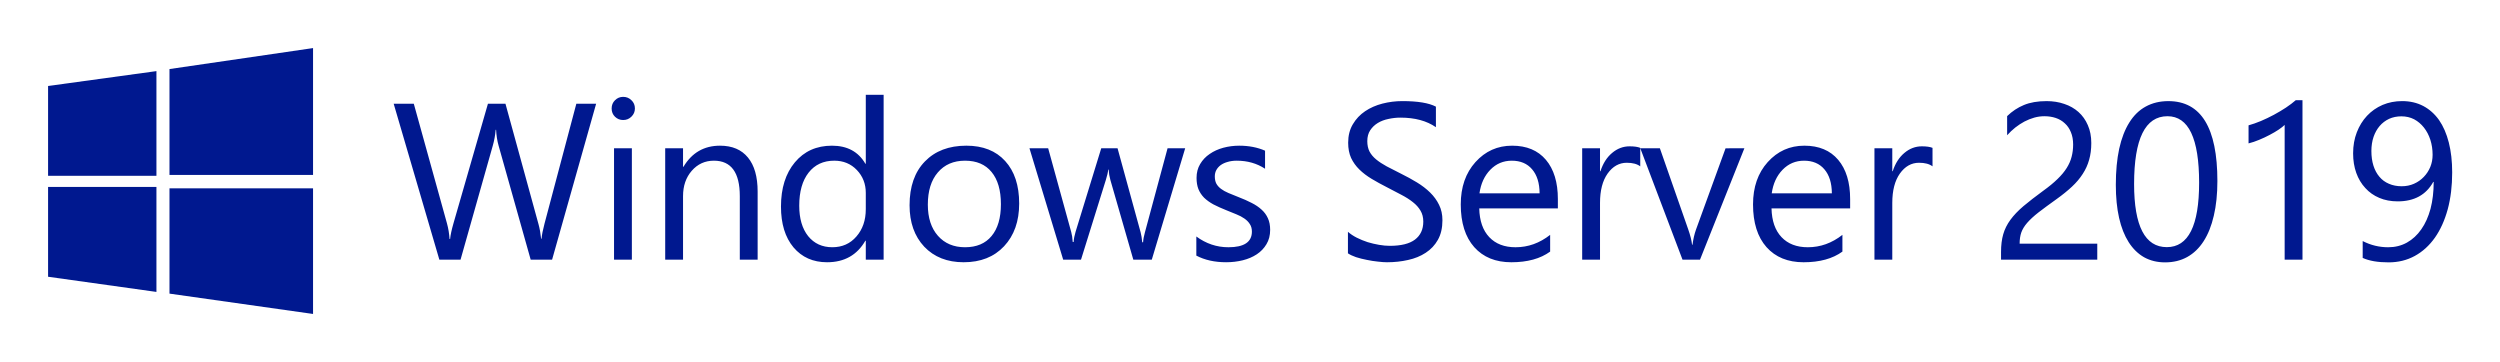 <svg xmlns="http://www.w3.org/2000/svg" role="img" viewBox="-15.84 -15.84 823.68 119.18"><title>Microsoft Server 2019 logo</title><style>svg {fill:#0078d6}</style><path fill="#00188f" d="M0 12.49l35.7-4.9v34.5H0M40 6.91L87.3 0v41.8H40M0 45.74h35.7v34.6l-35.7-5M40 46.2h47.3v41.4L40 80.9"/><path d="M180.57 18.328l-14.51 51.375h-7.058L148.434 32.157q-.681-2.4-.824-5.231h-.143q-.215 2.651-.931 5.159l-10.64 37.618h-6.986l-15.047-51.375h6.628l10.927 39.409q.681 2.472.86 5.159h.179q.179-1.899 1.111-5.159l11.357-39.409h5.768l10.891 39.696q.573 2.042.86 4.801h.143q.143-1.863.967-4.944l10.497-39.552zm8.906 5.374q-1.576 0-2.687-1.075-1.111-1.075-1.111-2.723 0-1.648 1.111-2.723 1.111-1.111 2.687-1.111 1.612 0 2.723 1.111 1.146 1.075 1.146 2.723 0 1.576-1.146 2.687-1.111 1.111-2.723 1.111zm2.866 46.001h-5.876V33.017h5.876zm41.437 0h-5.876V48.781q0-11.679-8.527-11.679-4.407 0-7.309 3.332-2.866 3.296-2.866 8.348v20.923h-5.876V33.017h5.876v6.091h.143q4.156-6.95 12.038-6.95 6.019 0 9.207 3.905 3.189 3.869 3.189 11.214zm41.509 0h-5.876v-6.234h-.143q-4.084 7.094-12.611 7.094-6.915 0-11.07-4.908-4.12-4.944-4.12-13.435 0-9.1 4.586-14.581 4.586-5.481 12.217-5.481 7.559 0 10.999 5.947h.143v-22.714h5.876zm-5.876-16.588v-5.41q0-4.442-2.938-7.524-2.938-3.081-7.452-3.081-5.374 0-8.455 3.941-3.081 3.941-3.081 10.891 0 6.341 2.938 10.031 2.974 3.654 7.953 3.654 4.908 0 7.953-3.547 3.081-3.547 3.081-8.957zm32.265 17.448q-8.133 0-13.005-5.123-4.837-5.159-4.837-13.65 0-9.243 5.052-14.438 5.052-5.195 13.65-5.195 8.204 0 12.79 5.052 4.622 5.052 4.622 14.008 0 8.777-4.98 14.08-4.944 5.266-13.292 5.266zm.43-33.462q-5.661 0-8.957 3.869-3.296 3.833-3.296 10.605 0 6.52 3.332 10.282 3.332 3.762 8.921 3.762 5.696 0 8.742-3.69 3.081-3.69 3.081-10.497 0-6.879-3.081-10.605-3.045-3.726-8.742-3.726zm72.534-4.084l-10.999 36.686h-6.09l-7.559-26.261q-.43-1.505-.573-3.404h-.143q-.107 1.29-.752 3.332l-8.204 26.332h-5.876l-11.106-36.686h6.162l7.595 27.586q.358 1.254.502 3.296h.287q.107-1.576.645-3.368l8.455-27.515h5.374l7.595 27.658q.358 1.326.537 3.296h.287q.072-1.397.609-3.296l7.452-27.658zm3.676 35.361v-6.305q4.801 3.547 10.569 3.547 7.739 0 7.739-5.159 0-1.469-.681-2.472-.645-1.039-1.791-1.827-1.111-.788-2.651-1.397-1.505-.645-3.26-1.326-2.436-.967-4.299-1.935-1.827-1.003-3.081-2.221-1.218-1.254-1.863-2.83-.609-1.576-.609-3.69 0-2.579 1.182-4.55 1.182-2.006 3.153-3.332 1.97-1.361 4.478-2.042 2.544-.681 5.231-.681 4.765 0 8.527 1.648v5.947q-4.048-2.651-9.315-2.651-1.648 0-2.974.394-1.326.358-2.293 1.039-.931.681-1.469 1.648-.502.931-.502 2.078 0 1.433.502 2.4.537.967 1.541 1.72 1.003.752 2.436 1.361t3.26 1.326q2.436.931 4.371 1.935 1.935.967 3.296 2.221 1.361 1.218 2.078 2.83.752 1.612.752 3.833 0 2.723-1.218 4.729-1.182 2.006-3.189 3.332-2.006 1.326-4.622 1.97-2.615.645-5.481.645-5.661 0-9.816-2.185zm49.949-.752v-7.094q1.218 1.075 2.902 1.935 1.72.86 3.583 1.469 1.899.573 3.798.896 1.899.322 3.511.322 5.553 0 8.276-2.042 2.759-2.078 2.759-5.947 0-2.078-.931-3.618-.896-1.541-2.508-2.794-1.612-1.29-3.833-2.436-2.185-1.182-4.729-2.472-2.687-1.361-5.016-2.759-2.329-1.397-4.048-3.081-1.72-1.684-2.723-3.798-.967-2.15-.967-5.016 0-3.511 1.541-6.09 1.541-2.615 4.048-4.299 2.508-1.684 5.696-2.508 3.224-.824 6.556-.824 7.595 0 11.07 1.827v6.771q-4.55-3.153-11.679-3.153-1.97 0-3.941.43-1.97.394-3.511 1.326-1.541.931-2.508 2.4-.967 1.469-.967 3.583 0 1.97.717 3.404.752 1.433 2.185 2.615 1.433 1.182 3.475 2.293 2.078 1.111 4.765 2.436 2.759 1.361 5.231 2.866 2.472 1.505 4.335 3.332 1.863 1.827 2.938 4.048 1.111 2.221 1.111 5.087 0 3.798-1.505 6.449-1.469 2.615-4.013 4.263-2.508 1.648-5.804 2.365-3.296.752-6.95.752-1.218 0-3.009-.215-1.791-.179-3.654-.573-1.863-.358-3.547-.896-1.648-.573-2.651-1.254zm69.167-14.796h-25.903q.143 6.126 3.296 9.458 3.153 3.332 8.67 3.332 6.198 0 11.393-4.084v5.517q-4.837 3.511-12.79 3.511-7.774 0-12.217-4.98-4.442-5.016-4.442-14.08 0-8.563 4.837-13.937 4.872-5.41 12.074-5.41t11.142 4.657q3.941 4.657 3.941 12.933zm-6.019-4.98q-.036-5.087-2.472-7.918-2.4-2.83-6.7-2.83-4.156 0-7.058 2.974-2.902 2.974-3.583 7.774zm33.161-8.885q-1.541-1.182-4.442-1.182-3.762 0-6.305 3.547-2.508 3.547-2.508 9.673v18.701h-5.876V33.017h5.876v7.559h.143q1.254-3.869 3.833-6.019 2.58-2.185 5.768-2.185 2.293 0 3.511.502zm34.307-5.947l-14.617 36.686h-5.768l-13.901-36.686h6.449l9.315 26.655q1.039 2.938 1.29 5.123h.143q.358-2.759 1.146-4.98l9.745-26.798zm34.845 19.812h-25.903q.143 6.126 3.296 9.458 3.153 3.332 8.67 3.332 6.198 0 11.393-4.084v5.517q-4.837 3.511-12.79 3.511-7.774 0-12.217-4.98-4.442-5.016-4.442-14.08 0-8.563 4.837-13.937 4.872-5.41 12.074-5.41 7.201 0 11.142 4.657 3.941 4.657 3.941 12.933zm-6.019-4.98q-.036-5.087-2.472-7.918-2.4-2.83-6.7-2.83-4.156 0-7.058 2.974-2.902 2.974-3.583 7.774zm33.161-8.885q-1.541-1.182-4.442-1.182-3.762 0-6.305 3.547-2.508 3.547-2.508 9.673v18.701h-5.876V33.017h5.876v7.559h.143q1.254-3.869 3.833-6.019 2.58-2.185 5.768-2.185 2.293 0 3.511.502zm46.331-7.165q0-2.365-.752-4.12-.717-1.756-2.006-2.902-1.254-1.182-2.974-1.756-1.72-.573-3.726-.573-1.72 0-3.368.466-1.648.466-3.224 1.29-1.541.824-3.009 1.97-1.433 1.146-2.687 2.544v-6.305q2.472-2.4 5.517-3.654 3.081-1.29 7.488-1.29 3.153 0 5.84.931 2.687.896 4.657 2.651 1.97 1.756 3.081 4.335 1.146 2.58 1.146 5.911 0 3.045-.717 5.517-.681 2.472-2.114 4.657-1.397 2.185-3.547 4.192-2.15 2.006-5.052 4.084-3.618 2.58-5.983 4.407-2.329 1.827-3.726 3.439-1.361 1.576-1.935 3.189-.537 1.576-.537 3.654h25.58v5.266h-31.706v-2.544q0-3.296.717-5.804.717-2.508 2.365-4.765 1.648-2.257 4.299-4.514 2.687-2.257 6.556-5.087 2.794-2.006 4.657-3.833 1.899-1.827 3.045-3.654 1.146-1.827 1.612-3.69.502-1.899.502-4.013zm47.527 12.002q0 6.449-1.182 11.429-1.146 4.98-3.368 8.419-2.185 3.404-5.41 5.195-3.189 1.756-7.273 1.756-3.869 0-6.915-1.684-3.009-1.72-5.087-4.98-2.078-3.26-3.153-7.989-1.075-4.765-1.075-10.891 0-6.735 1.111-11.894 1.146-5.159 3.332-8.634 2.185-3.511 5.41-5.266 3.26-1.791 7.452-1.791 16.158 0 16.158 26.332zm-6.019.573q0-21.926-10.426-21.926-10.999 0-10.999 22.32 0 20.815 10.784 20.815 10.64 0 10.64-21.209zm34.057 25.329h-5.876V25.314q-.681.681-2.006 1.576-1.29.86-2.938 1.72-1.612.86-3.439 1.612-1.791.752-3.511 1.182v-5.947q1.935-.537 4.084-1.433 2.185-.931 4.263-2.042 2.114-1.146 3.977-2.365 1.863-1.254 3.224-2.436h2.221zm16.681-35.038q0-3.762 1.218-6.915 1.218-3.153 3.368-5.446 2.15-2.293 5.123-3.583 2.974-1.254 6.449-1.254 3.869 0 6.95 1.612 3.045 1.612 5.195 4.622 2.114 3.045 3.224 7.416 1.111 4.371 1.111 9.852 0 6.7-1.469 12.145-1.505 5.481-4.228 9.351-2.759 3.905-6.628 6.019-3.869 2.114-8.634 2.114-5.302 0-8.527-1.469v-5.553q3.977 2.042 8.383 2.042 3.439 0 6.198-1.541 2.759-1.541 4.729-4.371 1.97-2.794 3.045-6.771 1.039-3.977 1.039-8.849h-.143q-3.547 6.413-11.715 6.413-3.368 0-6.055-1.146-2.723-1.146-4.622-3.26-1.935-2.078-2.974-4.98-1.039-2.902-1.039-6.449zm6.019-.752q0 2.687.681 4.837.681 2.15 1.97 3.654 1.254 1.505 3.117 2.293 1.863.824 4.228.824 2.185 0 4.048-.824 1.863-.824 3.224-2.257 1.361-1.397 2.15-3.296.752-1.863.752-3.977 0-2.651-.752-4.98-.752-2.293-2.114-4.013-1.361-1.72-3.224-2.723-1.899-.967-4.192-.967-2.221 0-4.048.824-1.827.86-3.117 2.365-1.29 1.505-2.006 3.583-.717 2.114-.717 4.657z" fill="#00188f" stroke-width="1.834"/></svg>